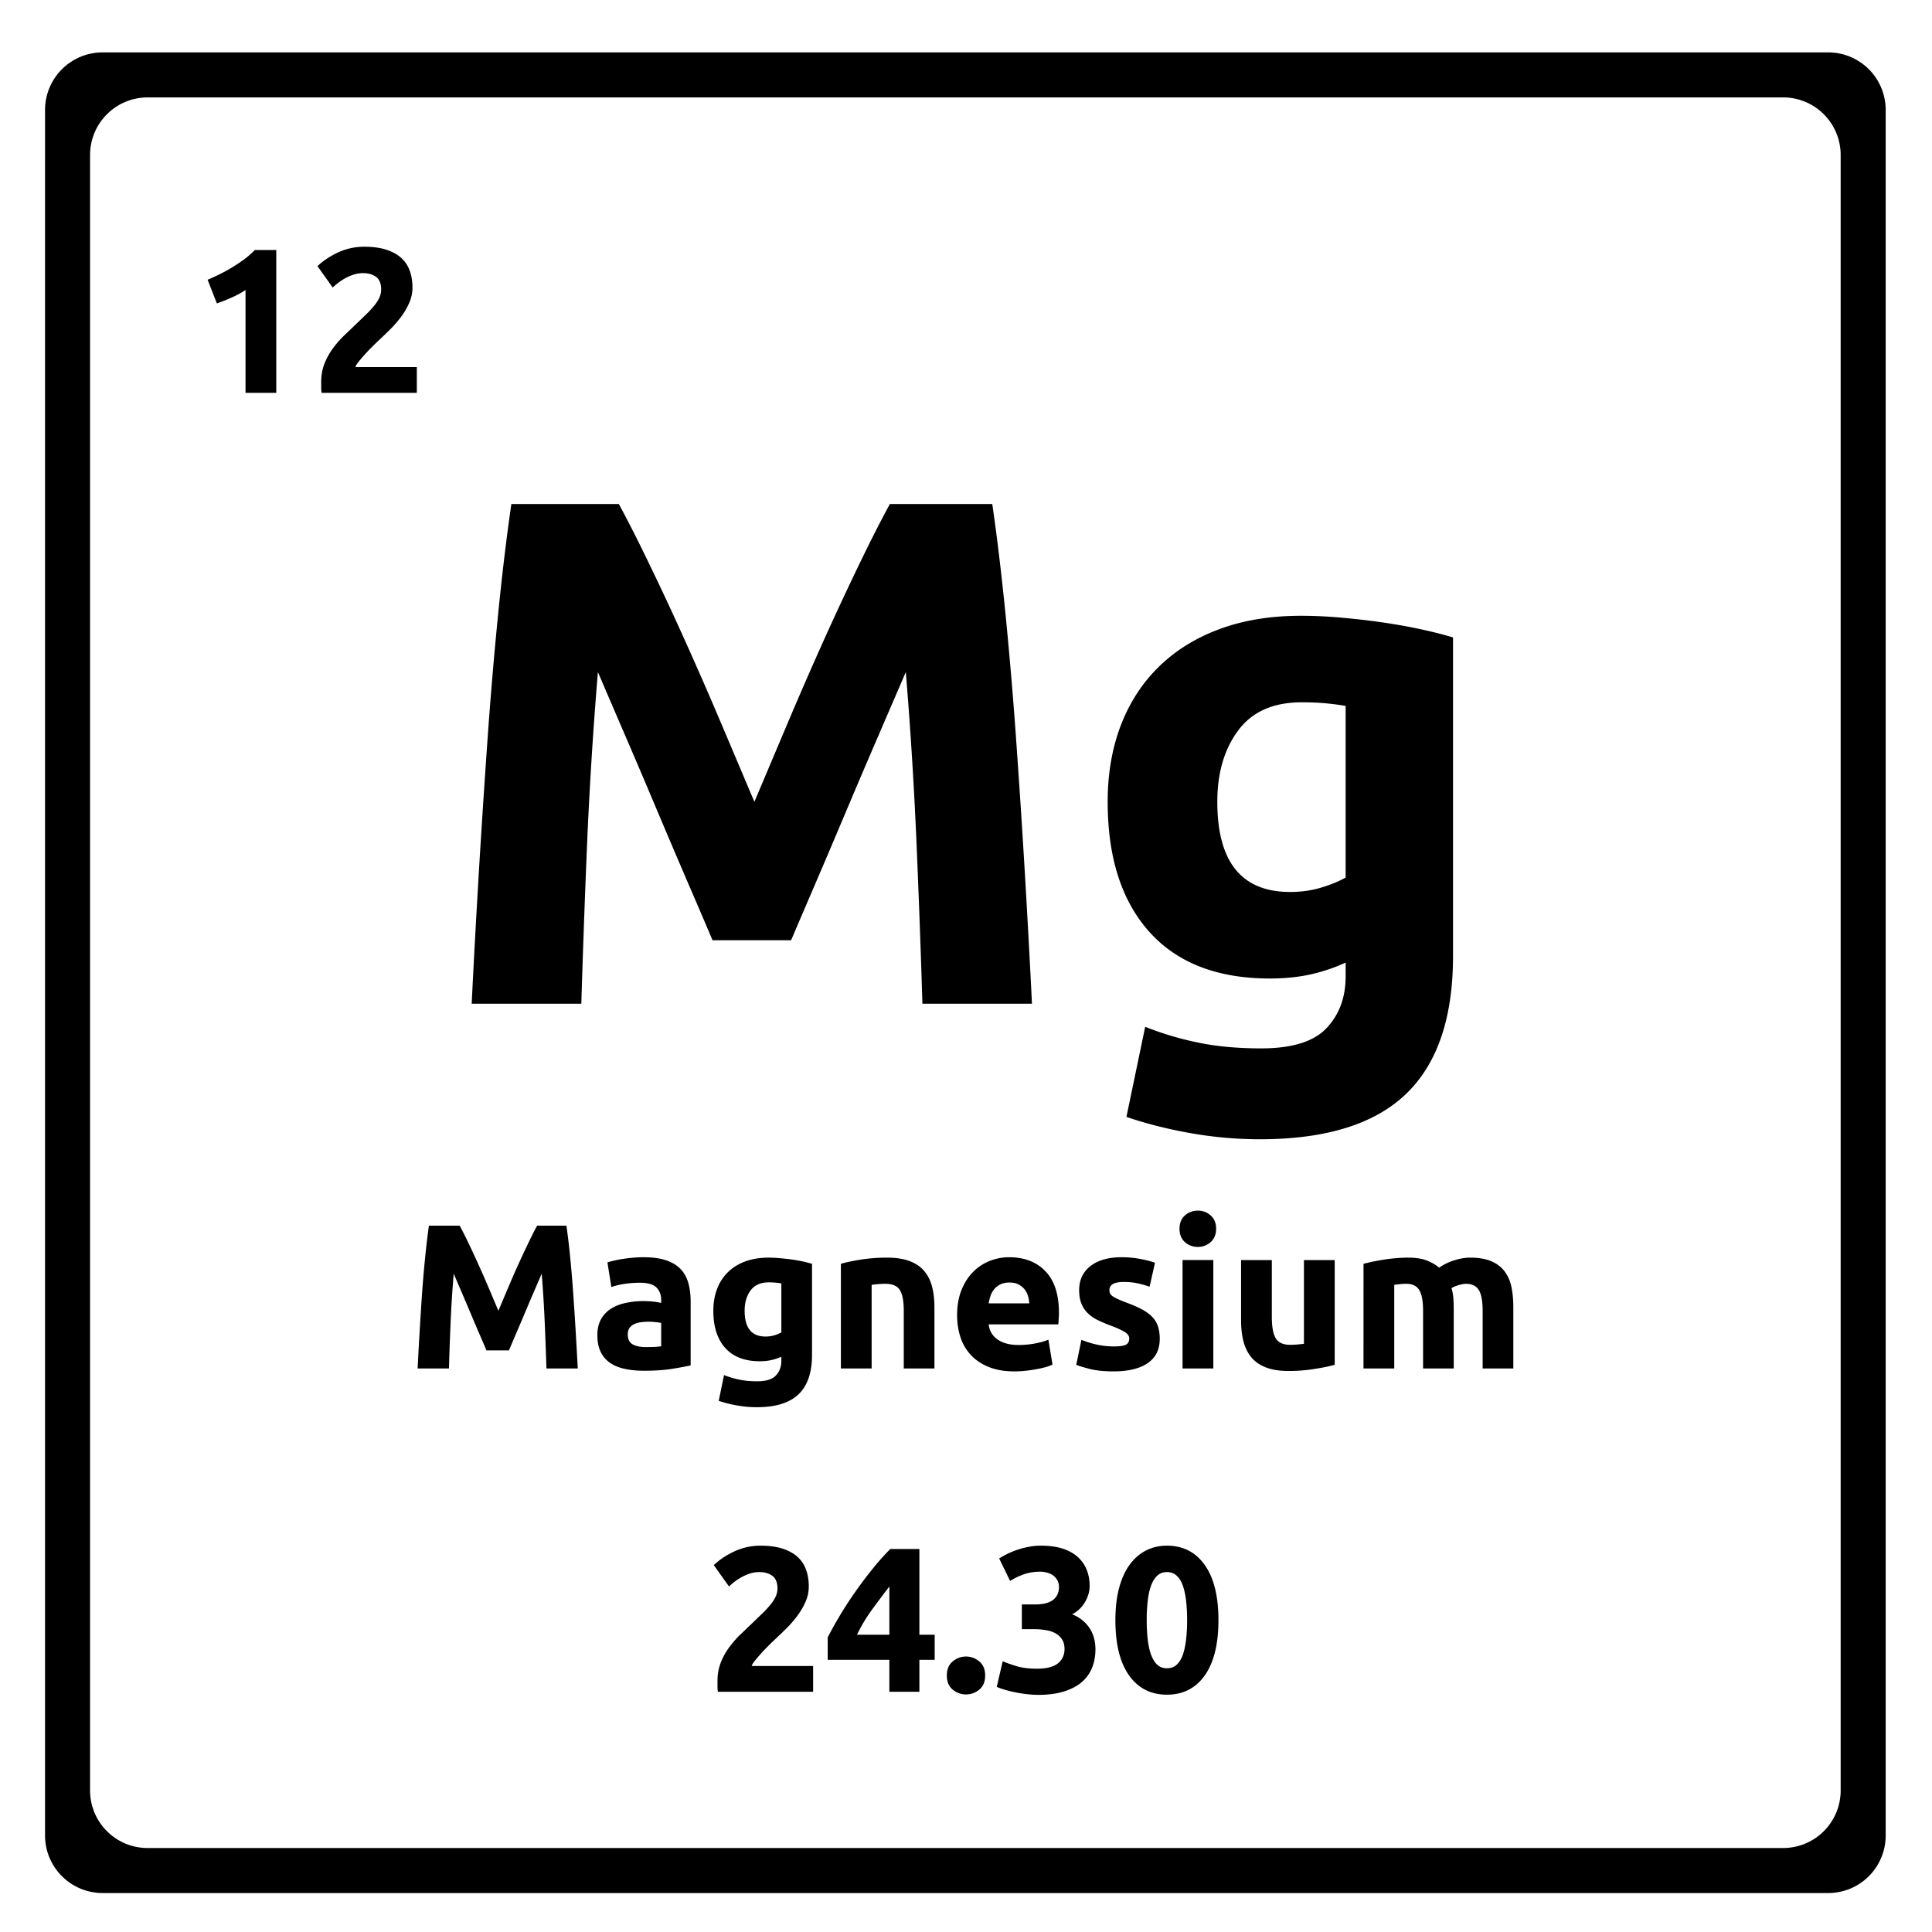 <svg xmlns="http://www.w3.org/2000/svg" version="1.2" viewBox="0 0 375 375">
  <path d="M120.115 97.833c1.676 3.074 3.61 6.875 5.797 11.407a572.197 572.197 0 0 1 6.86 14.687 758.657 758.657 0 0 1 7.077 16.172c2.332 5.5 4.524 10.68 6.578 15.531 2.051-4.851 4.239-10.031 6.563-15.531a779.399 779.399 0 0 1 7.062-16.172 630.564 630.564 0 0 1 6.86-14.687c2.195-4.532 4.133-8.333 5.812-11.407H192.6c.938 6.438 1.801 13.649 2.594 21.625a872.54 872.54 0 0 1 2.094 24.907c.613 8.636 1.176 17.292 1.687 25.968.508 8.68.953 16.84 1.328 24.485h-21.265c-.282-9.426-.657-19.688-1.125-30.782a850.148 850.148 0 0 0-2.094-33.593l-5.61 13.015a1932.716 1932.716 0 0 0-6.093 14.282c-2 4.75-3.934 9.296-5.797 13.64a3004.606 3004.606 0 0 0-4.766 11.125h-15.25a1555.66 1555.66 0 0 0-4.765-11.125 2486.09 2486.09 0 0 1-5.813-13.64c-2-4.758-4.027-9.52-6.078-14.282a4043.627 4043.627 0 0 1-5.594-13.015 828.576 828.576 0 0 0-2.109 33.593 2642.07 2642.07 0 0 0-1.11 30.782h-21.28c.374-7.645.816-15.805 1.327-24.485.52-8.676 1.083-17.332 1.688-25.968.602-8.633 1.3-16.938 2.094-24.907.789-7.976 1.656-15.187 2.593-21.625ZM236.28 155.63c0 11.668 4.708 17.5 14.126 17.5 2.144 0 4.148-.281 6.015-.844 1.864-.562 3.454-1.21 4.766-1.953v-33.312a45.544 45.544 0 0 0-3.64-.485c-1.399-.144-3.032-.218-4.907-.218-5.5 0-9.605 1.824-12.312 5.468-2.7 3.637-4.047 8.25-4.047 13.844Zm45.75 29.953c0 12.032-3.058 20.961-9.171 26.797-6.106 5.832-15.547 8.75-28.328 8.75-4.48 0-8.961-.398-13.438-1.187-4.48-.793-8.632-1.844-12.453-3.157l3.64-17.484a60.88 60.88 0 0 0 10.282 3.063c3.594.75 7.676 1.125 12.25 1.125 5.969 0 10.188-1.31 12.656-3.922 2.477-2.606 3.72-5.957 3.72-10.063v-2.672a33.786 33.786 0 0 1-6.938 2.328c-2.375.512-4.965.766-7.766.766-10.168 0-17.961-3.008-23.375-9.031-5.406-6.02-8.11-14.442-8.11-25.266 0-5.406.837-10.32 2.516-14.75 1.688-4.437 4.14-8.238 7.36-11.406 3.218-3.176 7.156-5.629 11.812-7.36 4.664-1.726 9.941-2.593 15.828-2.593 2.508 0 5.094.12 7.75.36 2.664.23 5.305.53 7.922.905 2.613.375 5.11.82 7.484 1.329 2.375.511 4.493 1.046 6.36 1.609ZM89.223 237.904a73.619 73.619 0 0 1 1.656 3.265 174.677 174.677 0 0 1 1.953 4.203c.688 1.5 1.363 3.04 2.031 4.61.664 1.574 1.29 3.054 1.875 4.437.582-1.383 1.207-2.863 1.875-4.437.664-1.57 1.336-3.11 2.016-4.61.687-1.507 1.344-2.91 1.969-4.203.625-1.3 1.175-2.39 1.656-3.265h5.687c.27 1.843.516 3.906.735 6.187a227.2 227.2 0 0 1 .594 7.11c.175 2.468.335 4.945.484 7.421.144 2.48.273 4.813.39 7h-6.078a882.442 882.442 0 0 0-.328-8.797 262.994 262.994 0 0 0-.593-9.609 565.372 565.372 0 0 1-1.61 3.734 375.455 375.455 0 0 0-1.734 4.079 935.85 935.85 0 0 1-1.656 3.89 1446.06 1446.06 0 0 0-1.36 3.188h-4.36c-.374-.883-.835-1.946-1.374-3.188a598.152 598.152 0 0 1-1.656-3.89 638.909 638.909 0 0 0-1.735-4.079 775.848 775.848 0 0 1-1.594-3.734 225.79 225.79 0 0 0-.609 9.61 520.041 520.041 0 0 0-.312 8.796h-6.079c.102-2.187.227-4.52.375-7 .145-2.476.301-4.953.47-7.422.175-2.468.378-4.835.609-7.109.226-2.281.472-4.344.734-6.187Zm36.161 23.562c.582 0 1.14-.008 1.671-.031.532-.031.958-.07 1.282-.125v-4.531a12.956 12.956 0 0 0-1.078-.157c-.48-.05-.918-.078-1.313-.078-.562 0-1.094.04-1.594.11a4.001 4.001 0 0 0-1.297.375 2.307 2.307 0 0 0-.89.765c-.211.313-.313.711-.313 1.188 0 .937.313 1.59.938 1.953.633.355 1.5.531 2.594.531Zm-.485-17.437c1.758 0 3.223.199 4.39.593 1.177.399 2.118.97 2.829 1.72.707.75 1.207 1.663 1.5 2.733.29 1.063.437 2.247.437 3.547v12.407c-.855.187-2.042.406-3.562.656-1.512.25-3.352.375-5.516.375-1.355 0-2.59-.121-3.703-.36-1.105-.238-2.058-.628-2.86-1.171a5.485 5.485 0 0 1-1.827-2.141c-.43-.883-.64-1.969-.64-3.25 0-1.219.241-2.254.733-3.11a5.718 5.718 0 0 1 1.97-2.046c.831-.508 1.78-.875 2.843-1.094a16.03 16.03 0 0 1 3.328-.344c.77 0 1.453.04 2.047.11a9.568 9.568 0 0 1 1.469.25v-.563c0-1.008-.309-1.82-.922-2.437-.617-.614-1.68-.922-3.188-.922a20.8 20.8 0 0 0-3.015.218c-.98.149-1.828.356-2.547.625l-.766-4.796a14.07 14.07 0 0 1 1.297-.344c.52-.125 1.086-.235 1.703-.328a32.544 32.544 0 0 1 1.938-.235 22.387 22.387 0 0 1 2.062-.093Zm19.636 10.391c0 3.335 1.347 5 4.047 5 .613 0 1.187-.079 1.718-.235a6.99 6.99 0 0 0 1.36-.563v-9.515a14.295 14.295 0 0 0-2.438-.203c-1.574 0-2.75.523-3.531 1.562-.774 1.043-1.156 2.36-1.156 3.953Zm13.078 8.562c0 3.437-.875 5.988-2.625 7.656-1.742 1.664-4.438 2.5-8.094 2.5a22.04 22.04 0 0 1-3.844-.344 22.844 22.844 0 0 1-3.547-.89l1.032-5a17.26 17.26 0 0 0 2.937.875c1.031.218 2.195.328 3.5.328 1.707 0 2.914-.375 3.625-1.125.707-.75 1.063-1.707 1.063-2.875v-.766a9.312 9.312 0 0 1-1.985.656c-.68.149-1.418.22-2.218.22-2.907 0-5.137-.86-6.688-2.579-1.543-1.719-2.312-4.125-2.312-7.219 0-1.539.238-2.941.718-4.203a8.941 8.941 0 0 1 2.094-3.266c.926-.914 2.055-1.617 3.39-2.109 1.333-.488 2.837-.734 4.516-.734.72 0 1.457.039 2.22.11a43.65 43.65 0 0 1 2.265.25c.75.105 1.46.23 2.14.374a22.71 22.71 0 0 1 1.813.469Zm5.603-17.672c1.008-.301 2.317-.578 3.922-.828a32.722 32.722 0 0 1 5.047-.375c1.781 0 3.266.234 4.453.703 1.188.46 2.125 1.117 2.813 1.969.695.855 1.191 1.87 1.484 3.046.29 1.168.438 2.477.438 3.922v11.875h-5.954v-11.156c0-1.926-.257-3.285-.765-4.078-.5-.8-1.445-1.203-2.828-1.203-.43 0-.887.023-1.375.062-.48.043-.903.09-1.266.141v16.234h-5.969Zm22.56 9.953c0-1.863.285-3.492.86-4.89.57-1.407 1.32-2.571 2.25-3.5a9.42 9.42 0 0 1 3.218-2.126 10.218 10.218 0 0 1 3.75-.718c2.989 0 5.348.914 7.078 2.734 1.739 1.824 2.61 4.512 2.61 8.062 0 .344-.016.727-.047 1.141a30.51 30.51 0 0 1-.078 1.094H191.9c.133 1.23.707 2.203 1.719 2.922 1.008.718 2.367 1.078 4.078 1.078 1.094 0 2.164-.098 3.219-.297 1.05-.195 1.91-.441 2.578-.734l.797 4.828c-.313.168-.742.328-1.281.484-.532.156-1.125.29-1.782.406-.648.125-1.343.227-2.093.313a20.29 20.29 0 0 1-2.235.125c-1.898 0-3.547-.281-4.953-.844-1.398-.562-2.555-1.328-3.469-2.297a9.279 9.279 0 0 1-2.047-3.469c-.437-1.332-.656-2.77-.656-4.312Zm14-2.281a5.617 5.617 0 0 0-.265-1.485 3.573 3.573 0 0 0-1.828-2.188c-.47-.25-1.055-.374-1.75-.374-.669 0-1.243.117-1.72.344-.48.23-.882.53-1.202.906a4.268 4.268 0 0 0-.735 1.297 9.159 9.159 0 0 0-.375 1.5Zm16.407 8.359c1.094 0 1.863-.101 2.312-.312.457-.22.688-.633.688-1.25 0-.477-.297-.895-.89-1.25-.587-.364-1.477-.77-2.673-1.22a29.82 29.82 0 0 1-2.547-1.077c-.761-.375-1.406-.82-1.937-1.344a5.38 5.38 0 0 1-1.234-1.86c-.293-.726-.438-1.597-.438-2.609 0-1.969.727-3.523 2.188-4.672 1.468-1.144 3.484-1.718 6.046-1.718 1.282 0 2.504.117 3.672.343 1.176.22 2.114.465 2.813.735l-1.047 4.64a21.726 21.726 0 0 0-2.266-.64c-.812-.188-1.726-.282-2.734-.282-1.867 0-2.797.524-2.797 1.563 0 .242.035.453.11.64.082.188.242.372.484.547.238.168.566.352.984.547.414.2.942.418 1.578.657 1.313.48 2.395.953 3.25 1.421.852.47 1.524.98 2.016 1.532a4.717 4.717 0 0 1 1.031 1.812c.207.668.313 1.438.313 2.313 0 2.086-.782 3.664-2.344 4.734-1.563 1.063-3.773 1.594-6.625 1.594-1.867 0-3.418-.164-4.656-.485-1.242-.32-2.102-.585-2.578-.796l1-4.844c1.007.406 2.046.726 3.109.953a15.82 15.82 0 0 0 3.172.328Zm19.322 4.281h-5.97v-21.047h5.97Zm.546-27.125c0 1.094-.355 1.961-1.062 2.594-.7.625-1.527.938-2.484.938-.97 0-1.809-.313-2.516-.938-.7-.633-1.047-1.5-1.047-2.594 0-1.093.348-1.953 1.047-2.578.707-.625 1.547-.937 2.516-.937.957 0 1.785.312 2.484.937.707.625 1.062 1.485 1.062 2.578Zm23.013 26.407c-1.023.293-2.335.562-3.937.812-1.594.258-3.273.39-5.031.39-1.782 0-3.266-.241-4.453-.718-1.188-.477-2.133-1.148-2.829-2.016-.687-.875-1.183-1.91-1.484-3.109-.293-1.195-.437-2.516-.437-3.953v-11.735h5.968v11c0 1.93.25 3.32.75 4.172.508.856 1.457 1.282 2.844 1.282.426 0 .879-.02 1.36-.063.476-.039.906-.086 1.28-.14v-16.25h5.97Zm17.154-10.438c0-1.926-.25-3.285-.75-4.078-.492-.8-1.336-1.203-2.531-1.203-.375 0-.766.023-1.172.062-.399.043-.777.09-1.14.141v16.234h-5.97V245.31a37.888 37.888 0 0 1 3.938-.813c.758-.125 1.54-.218 2.344-.28a26.7 26.7 0 0 1 2.36-.11c1.519 0 2.753.195 3.702.578.946.387 1.727.844 2.344 1.375a10.156 10.156 0 0 1 2.938-1.438c1.101-.343 2.125-.515 3.062-.515 1.676 0 3.05.234 4.125.703 1.082.46 1.941 1.117 2.578 1.969.645.855 1.086 1.87 1.328 3.046.239 1.168.36 2.477.36 3.922v11.875h-5.953v-11.156c0-1.926-.25-3.285-.75-4.078-.493-.8-1.336-1.203-2.532-1.203-.324 0-.773.086-1.343.25-.575.156-1.047.355-1.422.594.187.605.304 1.25.36 1.937.05.68.077 1.402.077 2.172v11.484h-5.953Zm-119.234 53.471a7.27 7.27 0 0 1-.61 2.922c-.398.93-.918 1.828-1.562 2.703-.637.868-1.356 1.7-2.157 2.5a122.18 122.18 0 0 1-2.359 2.266c-.398.375-.828.797-1.297 1.266a34.866 34.866 0 0 0-2.484 2.765c-.336.406-.54.746-.61 1.016h11.922v5h-18.484a6.209 6.209 0 0 1-.078-1.11v-.968c0-1.282.203-2.453.61-3.516.413-1.07.956-2.066 1.624-2.984a19.415 19.415 0 0 1 2.25-2.578c.844-.801 1.68-1.602 2.516-2.407.633-.613 1.234-1.191 1.797-1.734a20.189 20.189 0 0 0 1.484-1.61 7.557 7.557 0 0 0 1-1.546c.238-.52.36-1.051.36-1.594 0-1.164-.336-1.988-1-2.469-.669-.476-1.497-.719-2.485-.719-.719 0-1.398.118-2.031.344a9.3 9.3 0 0 0-1.719.797c-.512.305-.953.61-1.328.922-.375.305-.656.547-.844.734l-2.953-4.156c1.164-1.094 2.531-1.992 4.094-2.703a12.025 12.025 0 0 1 5.015-1.063c1.625 0 3.024.188 4.204.563 1.175.375 2.144.902 2.906 1.578a6.077 6.077 0 0 1 1.672 2.484c.363.97.547 2.07.547 3.297Zm15.641 0a247.352 247.352 0 0 0-3.328 4.438 31.341 31.341 0 0 0-2.953 4.922h6.281Zm5.828-7.28v16.64h2.97v4.875h-2.97v6.203h-5.828v-6.203h-11.968v-4.36a74.056 74.056 0 0 1 2.203-3.968 69.398 69.398 0 0 1 2.937-4.563 80.118 80.118 0 0 1 3.422-4.578 48.177 48.177 0 0 1 3.594-4.047Zm12.767 24.562c0 1.199-.383 2.109-1.14 2.734-.762.625-1.622.937-2.579.937-.96 0-1.82-.312-2.578-.937-.761-.625-1.14-1.535-1.14-2.734 0-1.196.379-2.11 1.14-2.735.758-.633 1.617-.953 2.578-.953.957 0 1.817.32 2.578.953.758.625 1.141 1.54 1.141 2.735Zm10.324 3.75c-.718 0-1.48-.047-2.28-.141a26.337 26.337 0 0 1-2.329-.375 23.58 23.58 0 0 1-2.031-.516 12.157 12.157 0 0 1-1.438-.515l1.157-4.97c.687.294 1.57.606 2.656.938 1.082.336 2.422.5 4.015.5 1.844 0 3.192-.343 4.047-1.03.852-.696 1.282-1.63 1.282-2.798 0-.726-.157-1.336-.47-1.828a3.48 3.48 0 0 0-1.25-1.187c-.53-.313-1.167-.524-1.905-.64a13.9 13.9 0 0 0-2.344-.188h-2.313v-4.797h2.64c.583 0 1.145-.051 1.688-.157a4.833 4.833 0 0 0 1.47-.546 2.87 2.87 0 0 0 1.015-1.047c.258-.438.39-.989.39-1.657 0-.507-.109-.945-.328-1.312a2.85 2.85 0 0 0-.812-.922 3.576 3.576 0 0 0-1.172-.531 4.826 4.826 0 0 0-1.328-.188c-1.149 0-2.211.172-3.188.516a13.17 13.17 0 0 0-2.656 1.281l-2.125-4.36a18.8 18.8 0 0 1 1.5-.843c.57-.289 1.203-.555 1.89-.797a17.344 17.344 0 0 1 2.22-.594c.788-.164 1.628-.25 2.515-.25 1.625 0 3.031.196 4.219.579 1.187.386 2.164.933 2.937 1.64a6.73 6.73 0 0 1 1.719 2.485c.375.949.563 1.98.563 3.093 0 1.094-.31 2.157-.922 3.188a6.097 6.097 0 0 1-2.47 2.328c1.438.594 2.548 1.469 3.329 2.625.79 1.156 1.188 2.555 1.188 4.187 0 1.282-.215 2.465-.641 3.547a7.223 7.223 0 0 1-2 2.797c-.906.781-2.063 1.39-3.469 1.828-1.398.438-3.055.657-4.969.657Zm34.955-14.516c0 4.668-.887 8.25-2.657 10.75-1.773 2.492-4.218 3.734-7.343 3.734-3.118 0-5.563-1.242-7.344-3.734-1.774-2.5-2.656-6.082-2.656-10.75 0-2.32.234-4.375.703-6.156.468-1.79 1.14-3.297 2.015-4.516.883-1.226 1.938-2.16 3.157-2.797 1.226-.644 2.601-.969 4.125-.969 3.125 0 5.57 1.25 7.343 3.75 1.77 2.493 2.657 6.055 2.657 10.688Zm-6.079 0c0-1.383-.07-2.645-.203-3.781-.136-1.133-.351-2.114-.64-2.938-.293-.82-.696-1.457-1.203-1.906-.5-.457-1.125-.688-1.875-.688s-1.371.23-1.86.688c-.492.45-.89 1.086-1.203 1.906-.305.824-.523 1.805-.656 2.938a31.88 31.88 0 0 0-.203 3.78c0 1.388.066 2.653.203 3.798.133 1.148.351 2.137.656 2.969.313.824.711 1.464 1.203 1.921.489.45 1.11.672 1.86.672s1.375-.222 1.875-.672c.507-.457.91-1.097 1.203-1.921.289-.832.504-1.82.64-2.97a33.01 33.01 0 0 0 .203-3.796ZM40.297 54.297c.77-.32 1.578-.692 2.422-1.11.844-.414 1.66-.867 2.453-1.36.8-.487 1.566-1.003 2.297-1.546a15.52 15.52 0 0 0 1.984-1.75h4.172V76.25h-5.969V56.297a18.481 18.481 0 0 1-2.687 1.453c-.98.437-1.938.82-2.875 1.14Zm39.764 1.515a7.27 7.27 0 0 1-.609 2.922c-.398.93-.918 1.828-1.562 2.703-.637.867-1.356 1.7-2.157 2.5a122.18 122.18 0 0 1-2.359 2.266c-.398.375-.828.797-1.297 1.265a34.866 34.866 0 0 0-2.484 2.766c-.336.406-.54.746-.61 1.016h11.922v5H62.421a6.209 6.209 0 0 1-.078-1.11v-.968c0-1.282.203-2.454.61-3.516.413-1.07.956-2.066 1.624-2.984a19.415 19.415 0 0 1 2.25-2.579c.844-.8 1.68-1.601 2.516-2.406.633-.613 1.234-1.191 1.797-1.734a20.189 20.189 0 0 0 1.484-1.61 7.557 7.557 0 0 0 1-1.546c.238-.52.36-1.051.36-1.594 0-1.164-.337-1.988-1-2.469-.669-.477-1.497-.719-2.485-.719-.719 0-1.398.117-2.031.344-.625.219-1.2.484-1.719.797-.512.305-.953.61-1.328.922a11.86 11.86 0 0 0-.844.734l-2.953-4.156c1.164-1.094 2.531-1.992 4.094-2.703a12.025 12.025 0 0 1 5.015-1.063c1.625 0 3.024.188 4.203.563 1.176.375 2.145.902 2.907 1.578a6.077 6.077 0 0 1 1.672 2.484c.363.97.546 2.07.546 3.297Zm0 0"/>
  <path d="m355.762 10.207.453.043.441.063.442.085.43.094.429.113.414.137.414.14.406.169.395.168.387.195.386.207.364.223.363.234.351.242.344.266.328.27.32.285.31.3.3.309.285.32.27.328.258.344.25.352.234.363.223.363.199.387.195.387.176.398.168.403.14.414.137.421.106.422.101.434.078.437.067.45.047.449.03.453.005.465v334.933l-.004.461-.031.457-.047.45-.067.441-.078.438-.101.433-.106.43-.137.414-.14.414-.168.41-.176.39-.195.387-.2.38-.222.37-.234.364-.25.351-.258.344-.27.328-.285.32-.3.31-.31.3-.32.285-.328.27-.344.257-.351.25-.363.239-.364.214-.386.207-.387.192-.395.18-.406.164-.414.14-.414.13-.43.116-.43.098-.44.078-.442.067-.453.05-.457.028-.457.007H19.91l-.457-.007-.457-.028-.45-.05-.448-.067-.438-.078-.433-.098-.422-.117-.422-.129-.414-.14-.403-.164-.398-.18-.387-.192-.379-.207-.37-.214-.364-.239-.352-.25-.343-.257-.328-.27-.32-.285-.31-.3-.3-.31-.285-.32-.27-.328-.258-.344-.25-.351-.238-.364-.219-.37-.207-.38-.187-.386-.18-.39-.164-.411-.14-.414-.137-.414-.114-.43-.093-.433-.086-.438-.059-.441-.05-.45-.028-.457-.008-.46V21.34l.008-.465.027-.453.051-.45.059-.449.086-.437.093-.434.114-.422.136-.421.141-.414.164-.403.18-.398.187-.387.207-.387.22-.363.237-.363.25-.352.258-.344.27-.328.285-.32.3-.309.31-.3.32-.286.328-.27.343-.265.352-.242.363-.234.371-.223.38-.207.386-.195.398-.168.403-.168.414-.14.422-.138.422-.113.433-.094.438-.085.449-.063.45-.043.456-.031.457-.004h334.938l.457.004ZM28.187 18.914l-.457.031-.453.043-.441.063-.445.086-.426.093-.43.114-.422.136-.406.145-.41.164-.39.172-.395.191-.38.207-.37.223-.356.234-.351.243-.344.265-.328.27-.32.289-.31.297-.3.308-.285.32-.27.333-.265.34-.242.351-.239.355-.218.375-.207.375-.188.395-.18.395-.164.406-.14.406-.137.422-.113.43-.094.43-.086.44-.059.442-.046.453-.032.457-.008.457v317.465l.008.457.032.461.046.45.059.44.086.438.094.434.113.43.137.414.14.414.164.41.18.39.188.387.207.38.218.37.239.363.242.352.265.344.27.328.285.32.3.309.31.3.32.286.328.27.344.257.351.25.356.238.37.211.38.207.394.196.39.18.411.163.406.141.422.129.43.113.426.102.445.078.441.066.453.047.457.031.458.008h317.464l.457-.008.457-.03.454-.048.441-.066.441-.078.43-.102.43-.113.414-.129.414-.14.406-.165.395-.18.386-.195.383-.207.367-.21.364-.239.351-.25.34-.258.332-.27.32-.284.309-.301.297-.309.289-.32.27-.328.257-.344.25-.352.235-.363.222-.37.2-.38.195-.387.176-.39.164-.41.144-.414.137-.414.105-.43.102-.434.078-.437.063-.442.05-.449.032-.46.004-.458V30.07l-.004-.457-.032-.457-.05-.453-.063-.441-.078-.442-.102-.43-.105-.43-.137-.42-.144-.407-.164-.406-.176-.395-.195-.39-.2-.38-.222-.375-.235-.355-.25-.352-.258-.34-.27-.331-.288-.32-.297-.31-.309-.296-.32-.29-.332-.269-.34-.265-.351-.243-.364-.234-.367-.223-.383-.207-.386-.191-.395-.172-.406-.164-.414-.145-.414-.136-.43-.114-.43-.093-.441-.086-.441-.063-.454-.043-.457-.03-.457-.005H28.645Zm0 0"/>
</svg>
